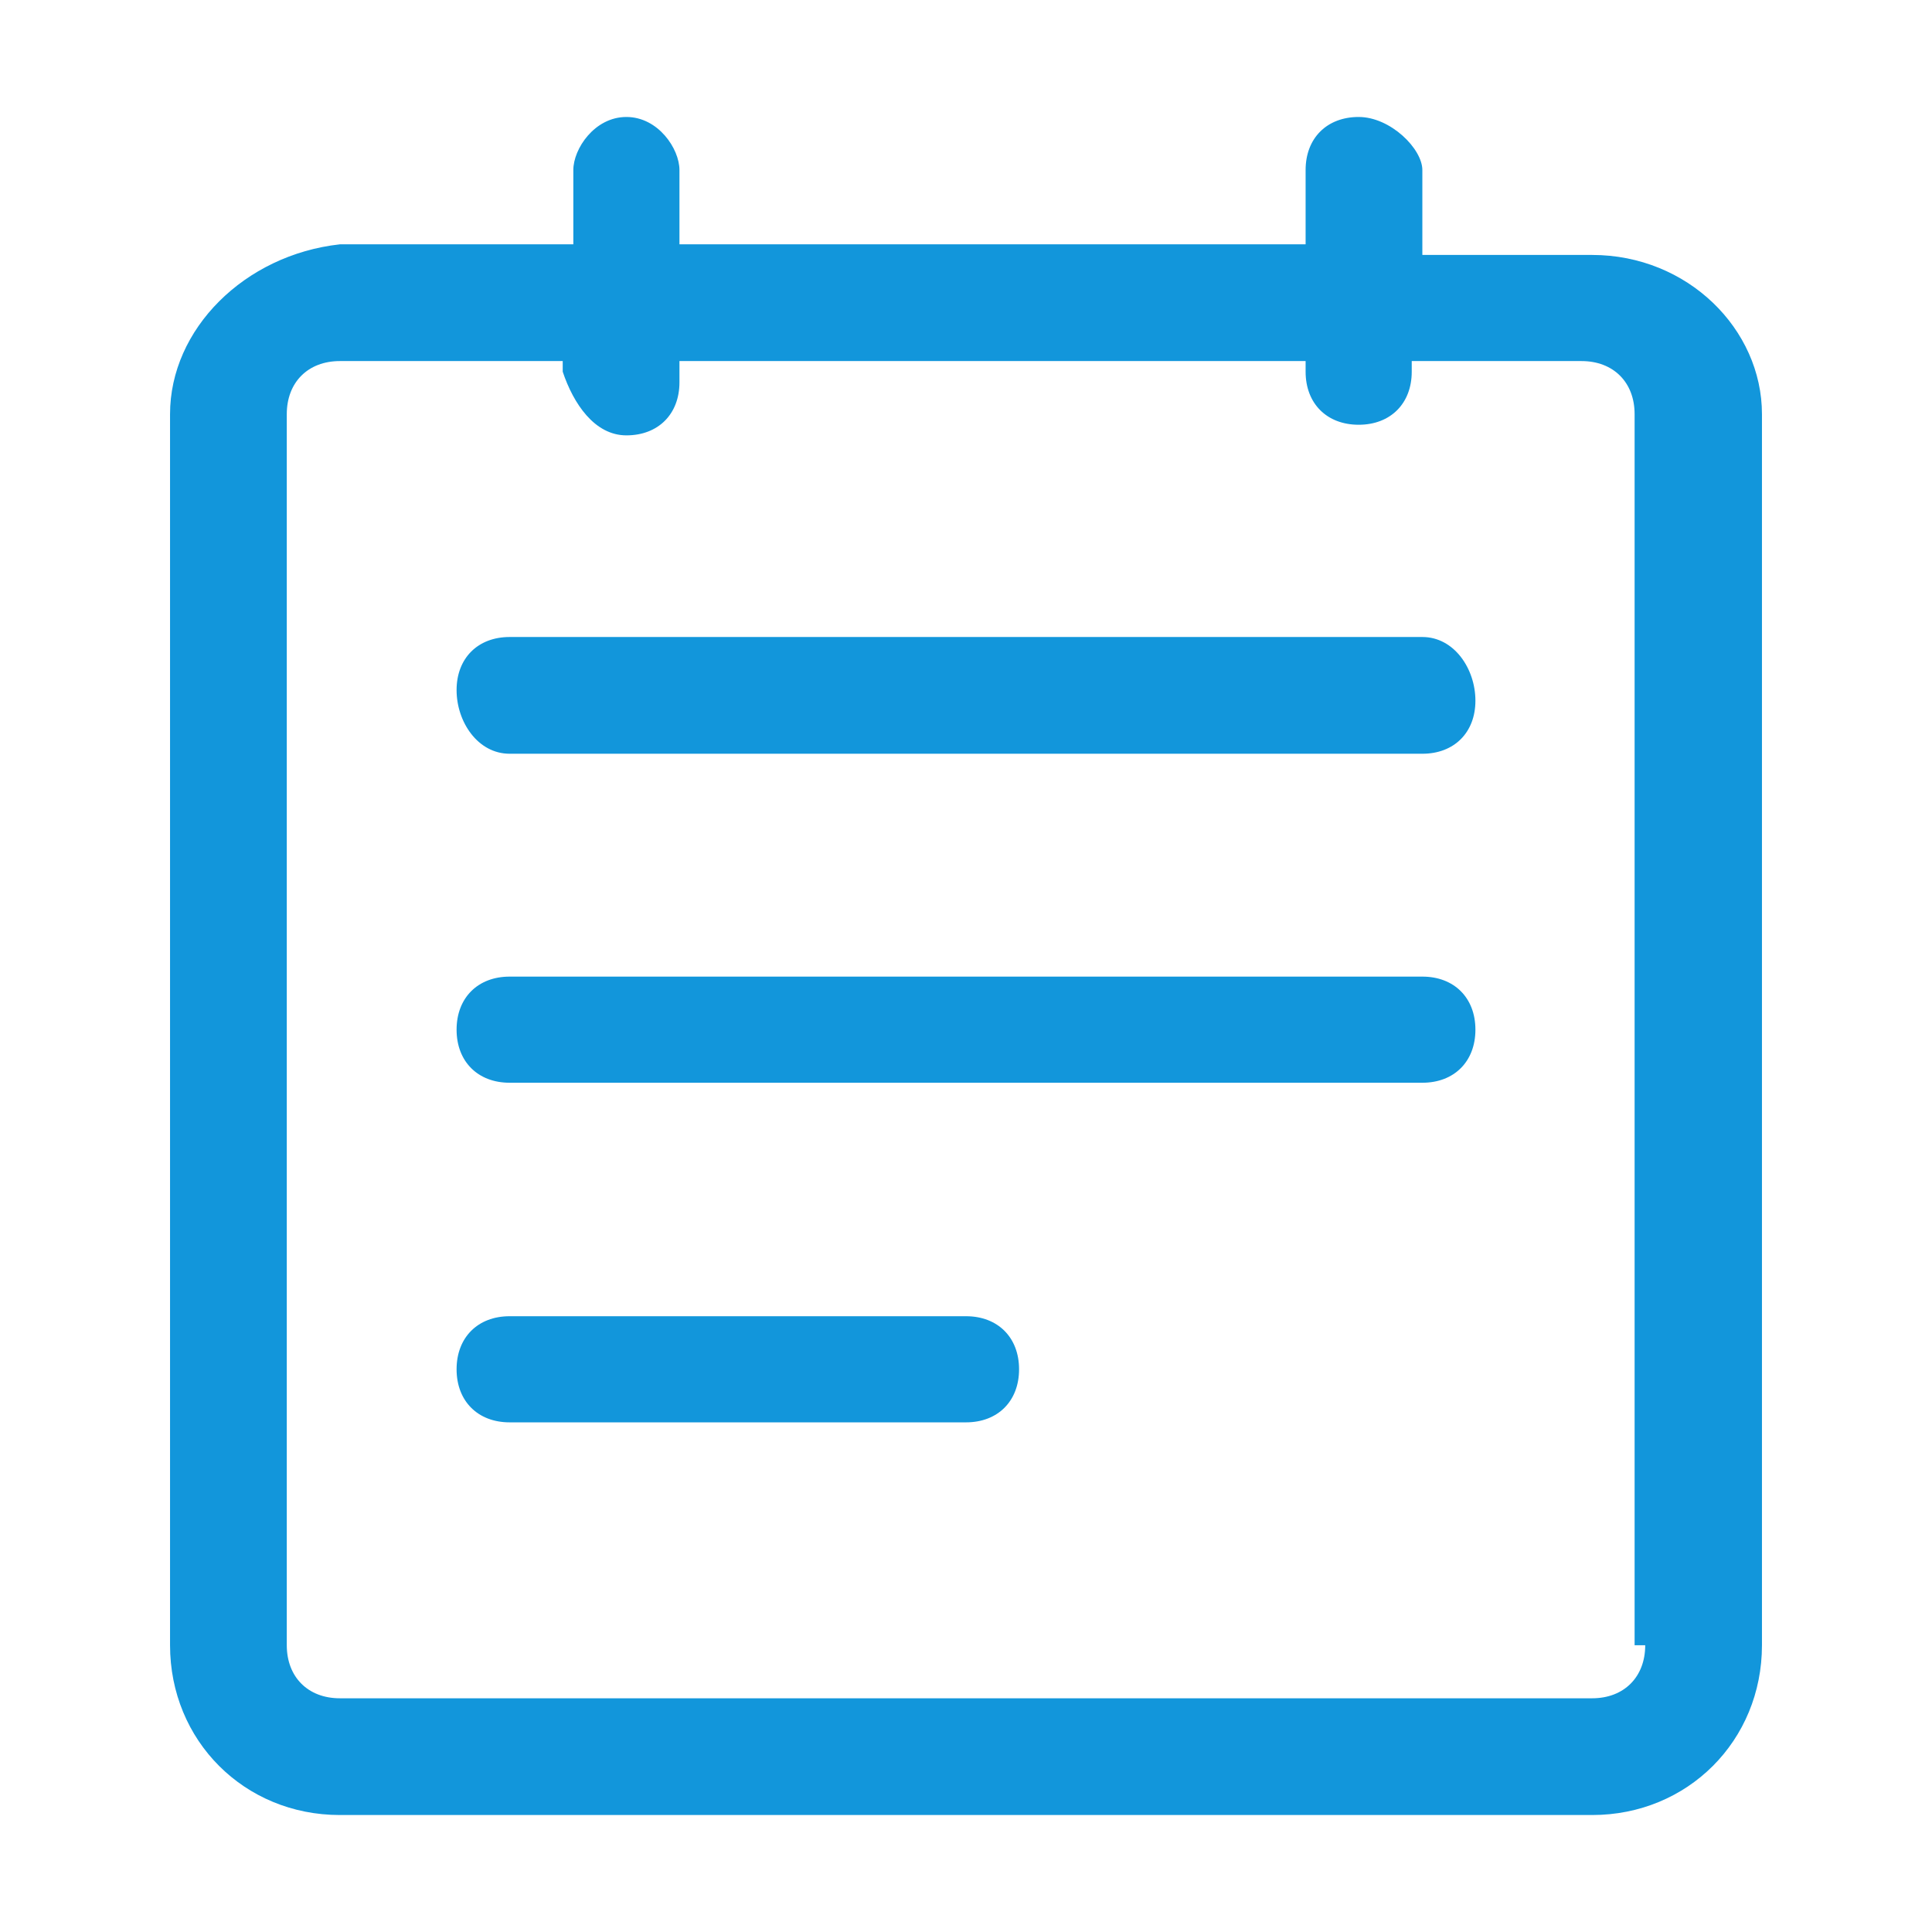<svg t="1628588803268" class="icon" viewBox="0 0 1024 1024" version="1.1" xmlns="http://www.w3.org/2000/svg" p-id="6427" width="16" height="16"><path d="M843.875 135.125h-90V90.125c0-11.25-16.875-28.125-33.75-28.125s-28.125 11.25-28.125 28.125v39.375H360.125V90.125c0-11.25-11.25-28.125-28.125-28.125s-28.125 16.875-28.125 28.125v39.375H180.125C129.5 135.125 90.125 174.5 90.125 219.5v652.5c0 50.625 39.375 90 90 90h663.75c50.625 0 90-39.375 90-90V219.5c0-45-39.375-84.375-90-84.375z m28.125 736.875c0 16.875-11.25 28.125-28.125 28.125H180.125c-16.875 0-28.125-11.25-28.125-28.125V219.5c0-16.875 11.25-28.125 28.125-28.125h118.125v5.625c5.625 16.875 16.875 33.75 33.75 33.75s28.125-11.25 28.125-28.125v-11.25h331.875v5.625c0 16.875 11.25 28.125 28.125 28.125s28.125-11.25 28.125-28.125v-5.625h90c16.875 0 28.125 11.25 28.125 28.125v652.5z" p-id="6428" fill="#1296db"></path><path d="M753.875 337.625H270.125c-16.875 0-28.125 11.25-28.125 28.125s11.25 33.75 28.125 33.75h483.75c16.875 0 28.125-11.25 28.125-28.125s-11.25-33.75-28.125-33.75zM753.875 517.625H270.125c-16.875 0-28.125 11.25-28.125 28.125s11.25 28.125 28.125 28.125h483.75c16.875 0 28.125-11.25 28.125-28.125s-11.25-28.125-28.125-28.125zM512 697.625H270.125c-16.875 0-28.125 11.25-28.125 28.125s11.25 28.125 28.125 28.125H512c16.875 0 28.125-11.25 28.125-28.125s-11.25-28.125-28.125-28.125z" p-id="6429" fill="#1296db"></path></svg>